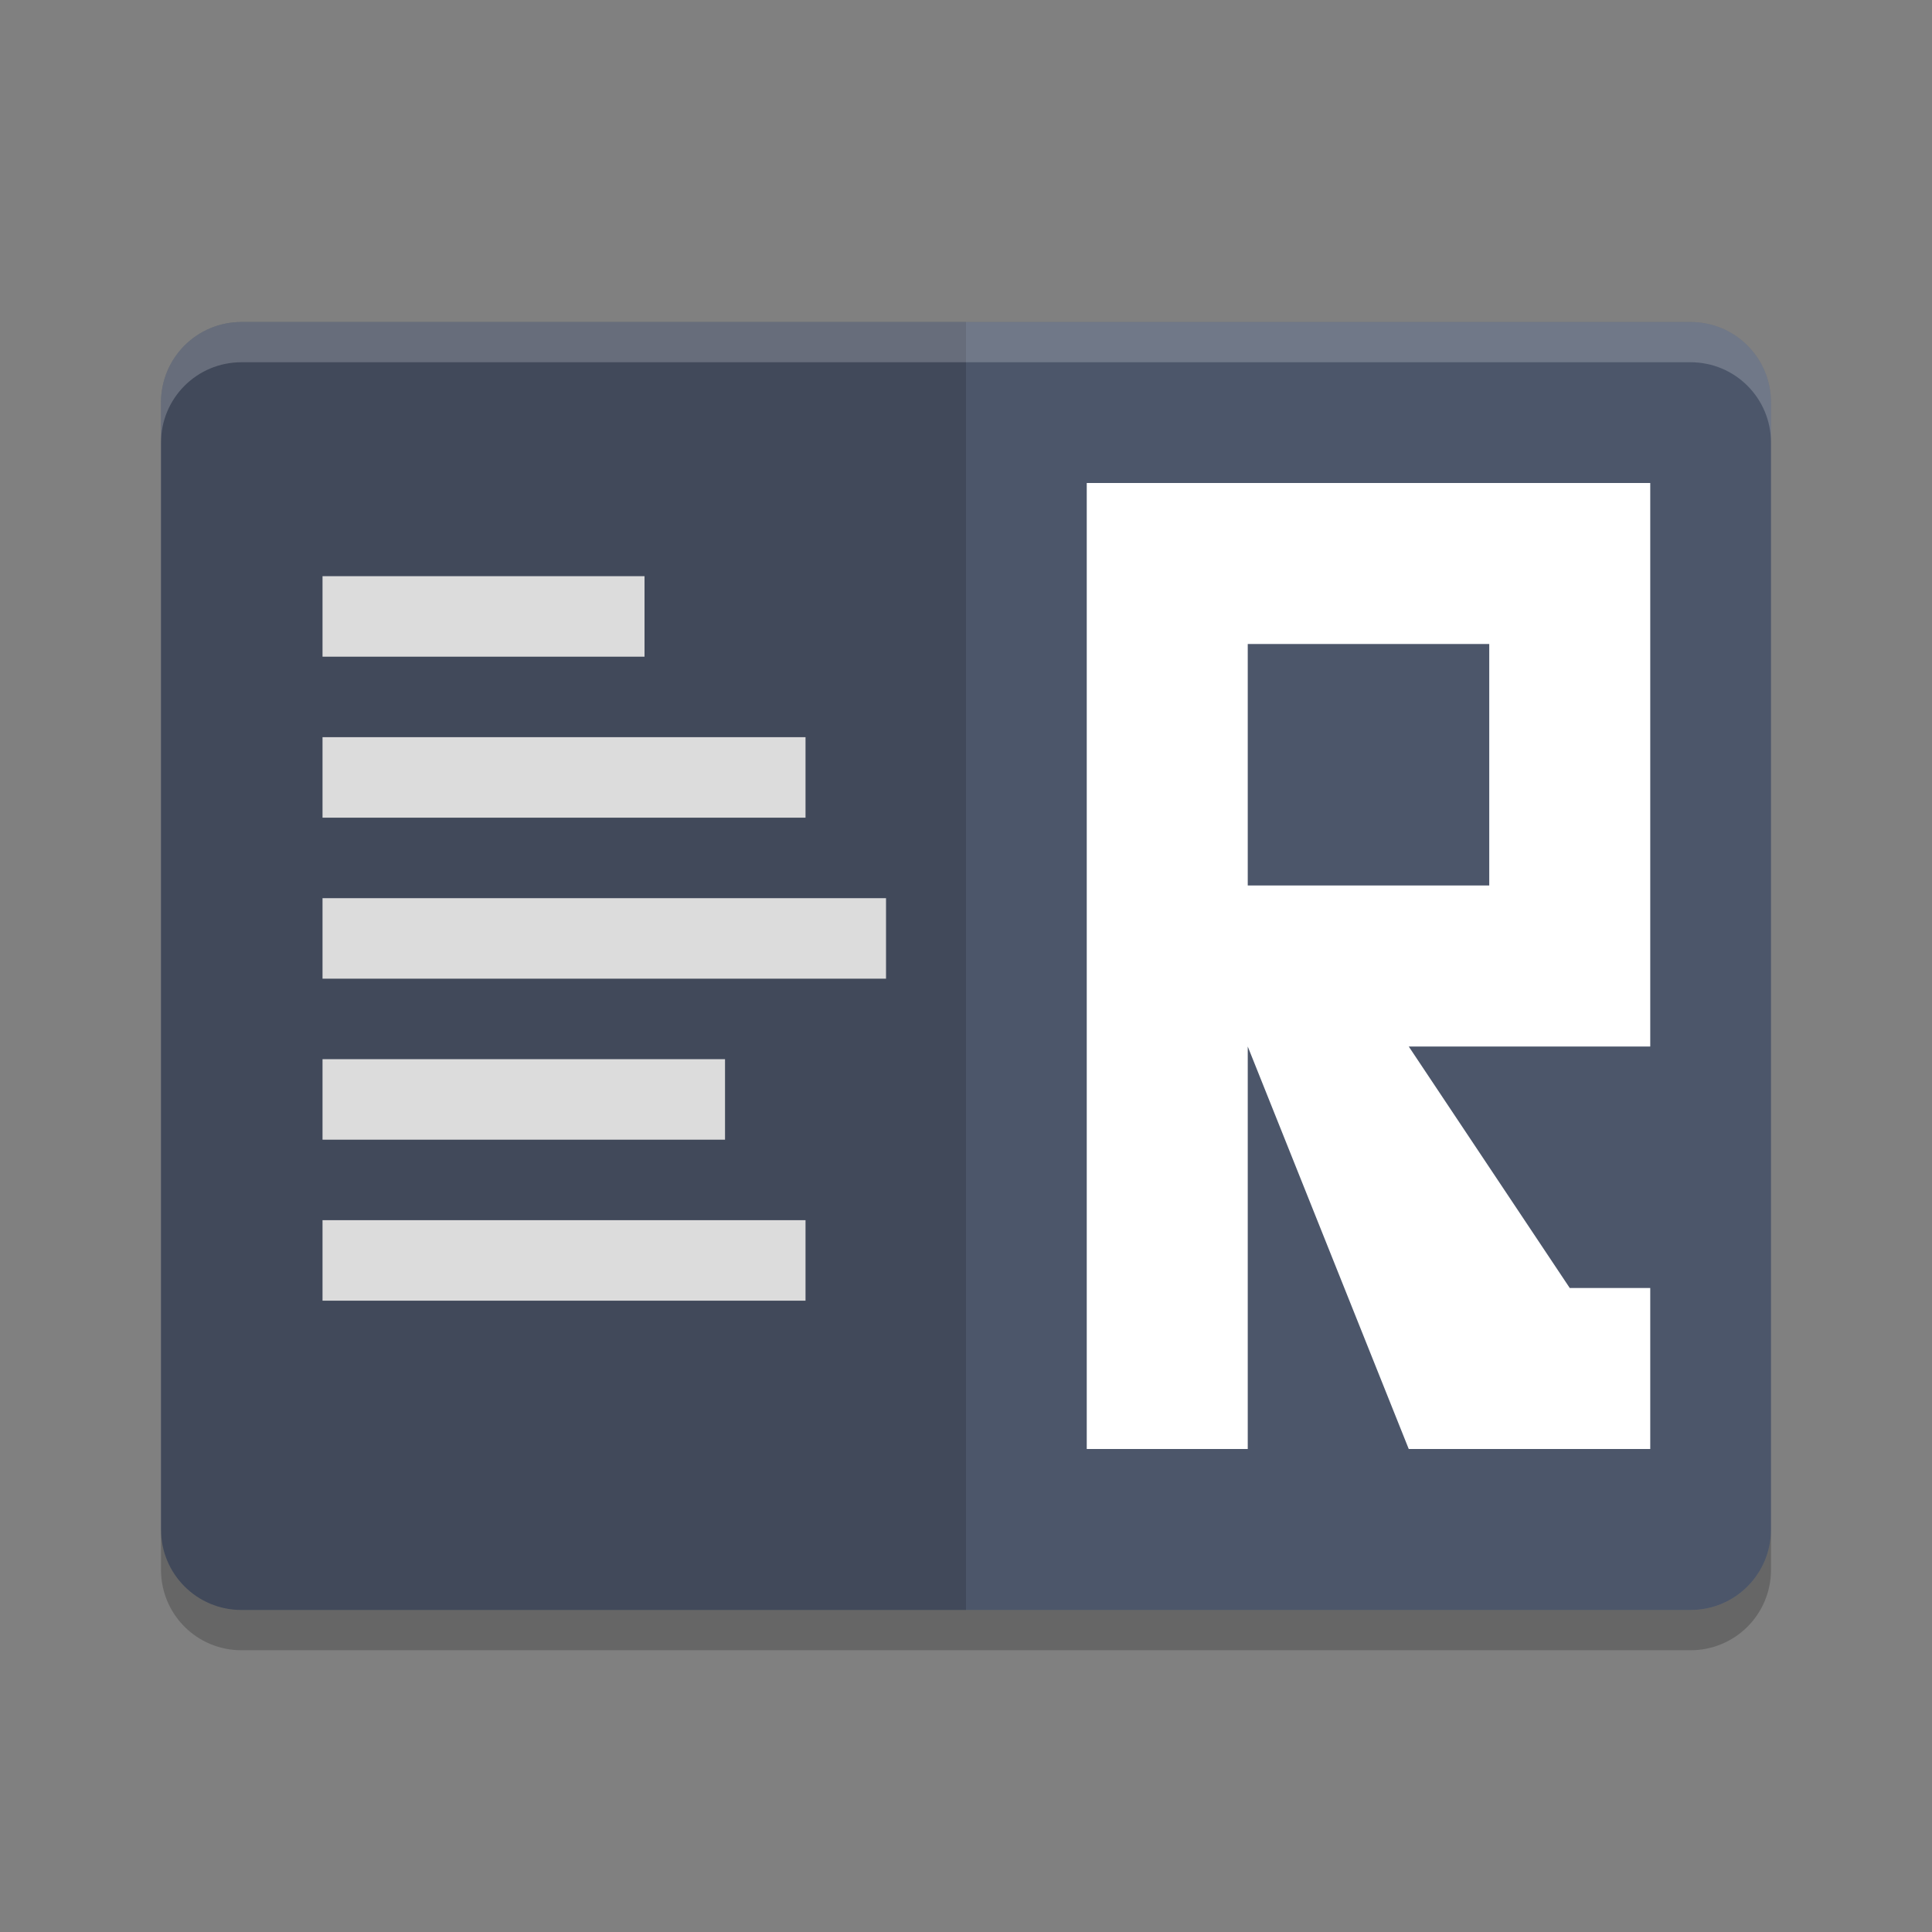 <?xml version="1.0" encoding="UTF-8" standalone="no"?>
<svg
   xmlns:dc="http://purl.org/dc/elements/1.1/"
   xmlns:cc="http://creativecommons.org/ns#"
   xmlns:rdf="http://www.w3.org/1999/02/22-rdf-syntax-ns#"
   xmlns:svg="http://www.w3.org/2000/svg"
   xmlns="http://www.w3.org/2000/svg"
   xmlns:sodipodi="http://sodipodi.sourceforge.net/DTD/sodipodi-0.dtd"
   xmlns:inkscape="http://www.inkscape.org/namespaces/inkscape"
   width="48"
   height="48"
   version="1"
   id="svg22"
   sodipodi:docname="retext.svg"
   inkscape:version="0.92.5 (2060ec1f9f, 2020-04-08)">
  <rect width="100%" height="100%" fill="#808080" stroke="none"/>
  <defs
     id="defs26" />
  <sodipodi:namedview
     pagecolor="#ffffff"
     bordercolor="#666666"
     borderopacity="1"
     objecttolerance="10"
     gridtolerance="10"
     guidetolerance="10"
     inkscape:pageopacity="0"
     inkscape:pageshadow="2"
     inkscape:window-width="1914"
     inkscape:window-height="1026"
     id="namedview24"
     showgrid="false"
     inkscape:zoom="6.9532167"
     inkscape:cx="-2.600466"
     inkscape:cy="21.098232"
     inkscape:window-x="0"
     inkscape:window-y="28"
     inkscape:window-maximized="1"
     inkscape:current-layer="svg22" />
  <path
     fill="#e4e4e4"
     d="m42 8h-36c-1.108 0-2 0.892-2 2v28c0 1.108 0.892 2 2 2h36c1.108 0 2-0.892 2-2v-28c0-1.108-0.892-2-2-2z"
     id="path2"
     style="fill:#4c566a;fill-opacity:1" />
  <path
     opacity=".15"
     d="m4 10c0-1.108 0.892-2 2-2h18v32h-18c-1.108 0-2-0.892-2-2z"
     id="path4" />
  <rect
     width="8"
     height="2"
     x="8.013"
     y="14.315"
     id="rect6"
     style="opacity:1;fill:#dcdcdc;fill-opacity:1" />
  <rect
     width="12"
     height="2"
     x="8.013"
     y="18.315"
     id="rect8"
     style="opacity:1;fill:#dcdcdc;fill-opacity:1" />
  <rect
     width="14"
     height="2"
     x="8.013"
     y="22.315"
     id="rect10"
     style="opacity:1;fill:#dcdcdc;fill-opacity:1" />
  <rect
     width="10"
     height="2"
     x="8.013"
     y="26.315"
     id="rect12"
     style="opacity:1;fill:#dcdcdc;fill-opacity:1" />
  <rect
     width="12"
     height="2"
     x="8.013"
     y="30.315"
     id="rect14"
     style="opacity:1;fill:#dcdcdc;fill-opacity:1" />
  <path
     fill="#c2352a"
     d="m27 12v24h4v-10l4 10h6v-4h-2l-4-6h6v-14zm4 4h6v6h-6z"
     id="path16"
     style="fill:#ffffff;fill-opacity:1" />
  <path
     fill="#fff"
     opacity=".2"
     d="m6 8c-1.108 0-2 0.892-2 2v1c0-1.108 0.892-2 2-2h36c1.108 0 2 0.892 2 2v-1c0-1.108-0.892-2-2-2h-36z"
     id="path18" />
  <path
     opacity=".2"
     d="m4 38v1c0 1.108 0.892 2 2 2h36c1.108 0 2-0.892 2-2v-1c0 1.108-0.892 2-2 2h-36c-1.108 0-2-0.892-2-2z"
     id="path20" />
</svg>
